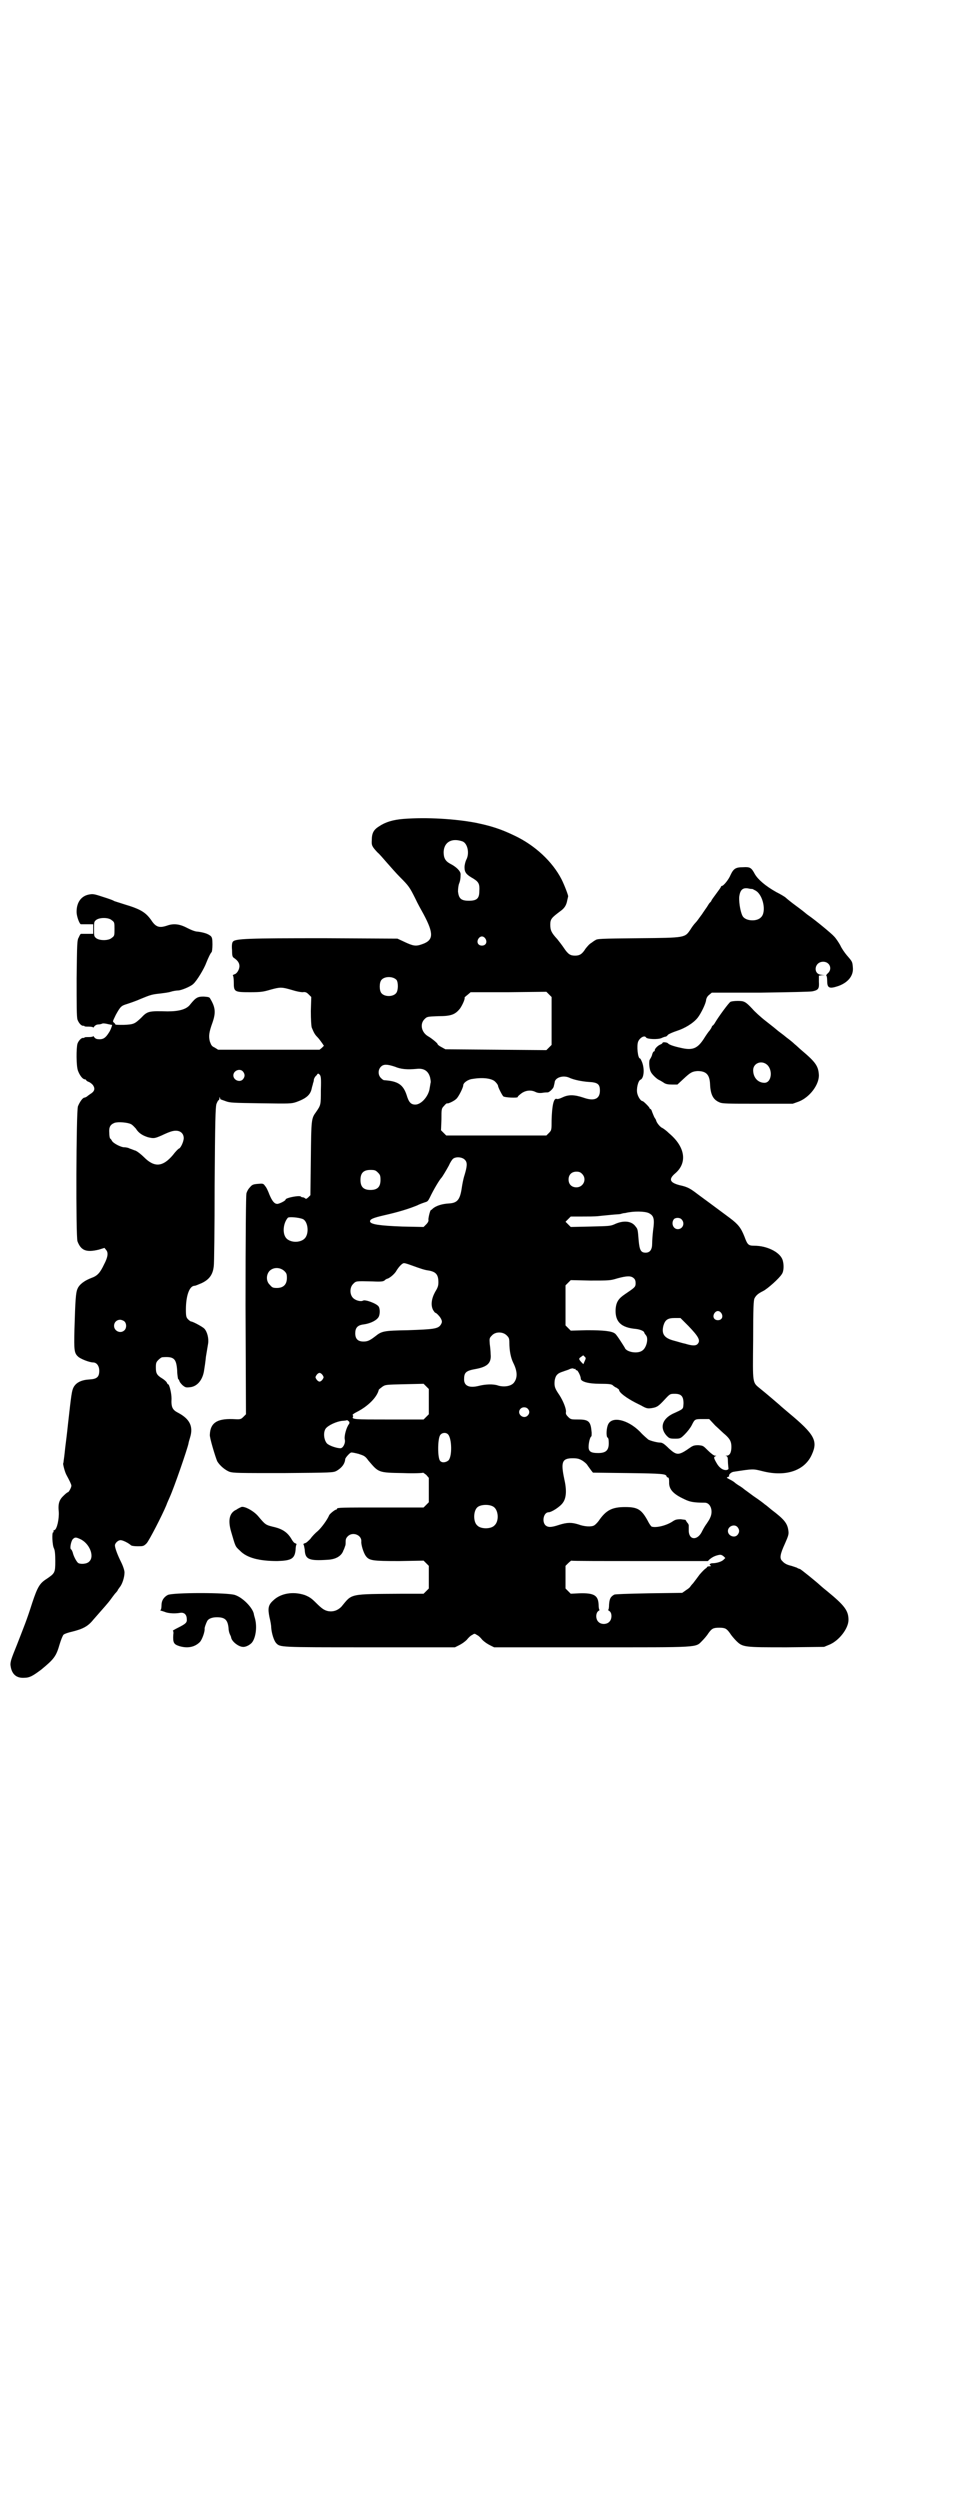 <?xml version="1.0" standalone="no"?>
<!DOCTYPE svg PUBLIC "-//W3C//DTD SVG 20010904//EN"
 "http://www.w3.org/TR/2001/REC-SVG-20010904/DTD/svg10.dtd">
<svg version="1.0" xmlns="http://www.w3.org/2000/svg"
 width="1106pt" height="2870pt" viewBox="0 0 1106 2870"
 preserveAspectRatio="xMidYMid meet">
<g transform="translate(0,2870) scale(0.5,-0.5)"
fill="#000000" stroke="none">
<path d="M928 3860 c-25 -2 -42 -7 -57 -17 -13 -8 -17 -16 -17 -32 -1 -12 1
-15 13 -28 5 -4 14 -15 22 -24 8 -9 21 -24 30 -33 20 -20 22 -23 35 -49 5 -11
14 -27 19 -36 24 -45 23 -60 -4 -69 -14 -5 -20 -4 -41 6 l-15 7 -168 1 c-176
0 -205 -1 -210 -8 -2 -2 -3 -9 -2 -19 0 -13 1 -16 4 -18 9 -6 13 -12 13 -19 0
-8 -6 -18 -12 -19 -2 -1 -4 -2 -3 -3 1 0 2 -7 2 -15 0 -22 1 -23 37 -23 26 0
31 1 48 6 22 6 25 6 49 -1 9 -3 20 -5 24 -5 6 1 9 0 14 -5 l6 -6 -1 -32 c0
-20 1 -34 2 -38 5 -12 7 -16 13 -22 4 -4 8 -10 11 -14 l4 -6 -5 -5 -5 -4 -116
0 -117 0 -8 5 c-7 3 -8 6 -11 14 -3 12 -2 21 6 43 8 23 7 35 -5 55 -2 4 -4 4
-15 5 -14 0 -18 -2 -31 -18 -8 -11 -25 -16 -52 -16 -43 1 -46 1 -61 -15 -15
-14 -17 -15 -40 -16 -11 0 -19 0 -19 1 0 1 -1 2 -3 4 -4 3 -3 3 4 18 11 20 13
21 26 25 6 2 21 7 32 12 22 9 25 10 44 12 7 1 18 2 24 4 6 2 14 3 17 3 7 0 29
9 35 15 8 7 25 35 30 49 4 10 9 21 12 24 1 1 2 8 2 18 0 13 -1 16 -4 19 -6 5
-15 8 -29 10 -7 0 -16 4 -26 9 -17 9 -31 10 -45 5 -18 -6 -26 -4 -37 13 -13
18 -25 25 -62 36 -12 4 -23 7 -24 8 -1 1 -12 5 -25 9 -21 7 -23 7 -33 5 -18
-4 -28 -20 -27 -42 1 -11 7 -26 10 -26 0 0 7 0 15 0 l13 0 0 -11 0 -11 -13 0
c-8 0 -15 0 -15 0 -1 0 -3 -3 -5 -8 -4 -6 -4 -14 -5 -94 0 -61 0 -89 2 -95 3
-8 9 -15 14 -14 1 0 2 0 2 -1 0 -1 5 -1 10 -1 6 0 10 -1 10 -2 0 -1 1 0 3 3 2
2 5 4 9 4 3 0 7 1 9 2 2 1 8 0 12 -1 5 -1 9 -2 10 -2 2 3 -2 -11 -7 -18 -7
-11 -12 -15 -21 -15 -7 0 -9 1 -12 4 -2 3 -3 4 -3 3 0 -1 -4 -2 -10 -2 -5 0
-10 0 -10 -1 0 -1 -1 -1 -3 -1 -3 1 -10 -5 -13 -13 -3 -10 -3 -51 1 -62 4 -11
11 -20 16 -20 1 0 3 -1 3 -2 0 -1 3 -3 6 -4 3 -1 8 -5 10 -8 5 -8 3 -14 -7
-20 -3 -2 -7 -5 -8 -6 -2 -1 -4 -2 -5 -2 -4 0 -11 -10 -15 -20 -4 -12 -5 -299
-1 -310 8 -21 20 -26 49 -19 l13 4 4 -5 c5 -6 4 -16 -5 -33 -9 -19 -15 -26
-29 -31 -16 -6 -28 -15 -32 -25 -4 -9 -5 -26 -7 -93 -1 -49 -1 -55 10 -64 7
-5 25 -12 33 -12 8 0 14 -8 14 -19 0 -14 -5 -19 -22 -20 -19 -1 -31 -7 -37
-18 -4 -8 -5 -14 -13 -86 -2 -20 -5 -43 -6 -51 -1 -8 -2 -20 -3 -26 -1 -6 -1
-11 -2 -12 0 -4 4 -20 8 -27 6 -11 11 -21 11 -24 0 -4 -6 -15 -8 -15 -1 0 -5
-3 -9 -7 -11 -10 -14 -19 -12 -38 1 -16 -4 -40 -10 -42 -2 0 -3 -2 -2 -3 1 -1
0 -2 -1 -2 -3 0 -2 -30 2 -37 2 -4 3 -13 3 -29 0 -27 -1 -28 -20 -41 -16 -10
-21 -19 -33 -55 -13 -41 -18 -52 -35 -96 -13 -32 -15 -38 -15 -46 2 -21 13
-31 31 -30 13 0 20 4 40 19 29 24 34 30 42 58 3 10 7 20 9 22 2 2 11 5 20 7
24 6 36 12 48 27 27 31 33 37 41 48 2 3 6 8 9 12 3 3 6 7 6 7 0 1 2 4 5 8 6 7
11 23 11 34 0 4 -3 14 -8 24 -8 16 -14 32 -14 38 0 5 7 12 13 12 5 0 17 -6 23
-11 1 -2 8 -3 16 -3 13 0 14 0 21 7 6 7 35 63 45 87 2 6 6 14 8 19 10 22 40
109 43 123 0 2 2 8 4 15 7 24 -1 41 -27 55 -14 7 -17 13 -16 33 0 13 -5 33 -8
33 -1 0 -2 2 -3 4 0 1 -5 6 -10 9 -13 8 -15 12 -15 26 0 10 1 12 6 17 3 3 7 6
9 6 27 2 32 -3 34 -31 0 -10 2 -18 2 -19 1 0 2 -2 3 -4 0 -2 3 -6 7 -10 6 -5
8 -6 16 -5 18 1 31 17 34 40 1 6 3 19 4 30 2 11 4 25 5 30 2 12 -2 28 -9 35
-4 4 -26 16 -30 16 -1 0 -4 2 -7 5 -4 4 -5 7 -5 22 0 32 8 55 20 55 2 0 9 3
16 6 17 8 26 19 28 39 1 4 2 88 2 185 1 151 2 178 4 187 2 5 4 9 5 9 1 0 2 2
2 5 0 3 1 3 1 1 1 -2 1 -4 2 -4 0 0 5 -2 11 -4 10 -4 17 -4 81 -5 68 -1 70 -1
82 3 22 8 32 16 35 31 1 5 3 10 3 12 1 2 2 6 2 9 1 3 3 7 6 9 3 5 4 5 7 2 3
-3 4 -7 3 -36 0 -34 0 -34 -11 -50 -11 -15 -11 -17 -12 -106 l-1 -85 -5 -5
c-3 -3 -6 -4 -6 -3 -1 1 -3 2 -5 3 -3 0 -6 1 -6 2 -4 3 -35 -3 -35 -7 0 -3
-15 -10 -19 -10 -7 0 -12 7 -18 21 -3 8 -7 17 -10 20 -4 6 -5 6 -17 5 -11 -1
-13 -2 -18 -8 -4 -4 -7 -10 -8 -14 -1 -5 -2 -93 -2 -257 l1 -250 -6 -6 c-6 -6
-7 -6 -25 -5 -36 1 -51 -9 -52 -36 -1 -6 13 -52 17 -61 6 -10 18 -20 28 -24 9
-3 22 -3 124 -3 112 1 114 1 122 5 12 7 19 16 20 27 0 3 10 14 13 15 2 1 10
-1 18 -3 12 -4 15 -5 22 -15 24 -28 22 -28 80 -29 25 -1 46 0 46 1 0 0 3 -2 7
-5 l6 -7 0 -28 0 -28 -6 -6 -6 -6 -94 0 c-93 0 -105 0 -105 -3 0 -1 -1 -2 -2
-2 -3 0 -15 -10 -16 -13 -4 -10 -18 -29 -26 -36 -5 -4 -13 -12 -17 -18 -5 -5
-10 -10 -13 -10 -2 -1 -4 -2 -3 -3 1 0 2 -6 3 -12 1 -22 9 -26 53 -23 19 1 32
9 36 22 2 3 3 8 4 10 1 2 1 7 1 10 0 5 1 8 5 12 11 11 32 3 31 -12 -1 -7 5
-26 10 -33 8 -11 15 -12 77 -12 l56 1 6 -6 6 -6 0 -26 0 -26 -6 -6 -6 -6 -46
0 c-128 -1 -117 1 -143 -30 -8 -8 -18 -12 -30 -10 -9 2 -14 5 -29 20 -10 10
-15 13 -25 17 -27 9 -56 4 -73 -13 -11 -10 -12 -18 -8 -38 2 -8 4 -18 4 -24 1
-13 6 -29 11 -35 10 -10 3 -10 214 -10 l197 0 10 5 c6 3 13 8 17 12 4 5 9 10
12 11 6 4 6 4 12 0 3 -1 8 -6 12 -11 4 -4 11 -9 17 -12 l10 -5 224 0 c252 0
238 -1 254 15 4 4 11 12 14 17 8 11 11 13 25 13 14 0 17 -2 25 -13 3 -5 10
-13 14 -17 15 -15 18 -15 116 -15 l86 1 12 5 c22 9 44 37 44 57 0 21 -9 33
-48 65 -10 8 -18 15 -19 16 -4 4 -43 36 -45 36 -1 0 -4 1 -7 3 -3 1 -9 3 -12
4 -9 2 -16 5 -21 11 -7 6 -5 16 6 40 8 18 9 22 8 29 -2 18 -10 27 -39 49 -6 5
-13 11 -15 12 -2 2 -14 11 -26 19 -12 9 -22 16 -23 17 -1 1 -5 4 -10 7 -5 3
-9 6 -10 7 -1 1 -5 4 -11 7 -8 4 -9 5 -5 6 2 1 4 2 3 2 -2 3 4 9 10 10 46 7
44 7 68 1 53 -13 96 2 112 39 14 31 6 46 -53 95 -8 7 -18 15 -22 19 -7 6 -29
25 -44 37 -18 15 -17 9 -16 111 0 77 1 91 3 96 4 8 10 12 20 17 10 5 37 29 43
39 5 7 5 24 1 34 -7 17 -36 31 -64 31 -14 0 -16 2 -23 21 -8 20 -14 28 -34 43
-39 29 -58 43 -73 54 -17 13 -23 17 -42 21 -23 6 -26 14 -9 28 27 24 22 60
-15 91 -6 6 -14 12 -17 13 -5 3 -12 12 -13 17 0 1 -2 4 -4 7 -1 2 -3 7 -5 12
-1 4 -3 7 -4 7 -1 0 -2 1 -2 2 0 2 -14 16 -16 16 -4 0 -10 9 -12 17 -3 11 2
30 7 32 8 3 10 24 4 40 -2 5 -4 9 -5 9 -5 0 -8 30 -4 39 4 9 15 15 18 9 3 -4
28 -5 36 -1 4 2 8 3 9 3 1 0 4 2 5 4 2 2 11 6 20 9 19 6 39 18 49 31 7 9 19
33 19 41 1 4 3 8 7 11 l6 5 111 0 c70 1 114 2 120 3 14 3 16 6 15 22 l0 14 7
1 7 0 -8 1 c-20 1 -17 30 4 30 15 0 22 -17 10 -27 -3 -3 -4 -5 -3 -5 1 0 2 -5
2 -11 0 -17 4 -20 25 -13 23 8 36 24 34 43 -1 13 -1 13 -14 28 -5 6 -12 16
-15 23 -4 7 -10 16 -14 20 -6 7 -44 38 -57 47 -3 2 -7 5 -8 6 -1 1 -11 9 -22
17 -11 8 -22 17 -24 19 -2 2 -12 8 -22 13 -25 14 -42 29 -49 41 -8 15 -11 17
-27 16 -17 0 -22 -3 -29 -18 -4 -10 -16 -25 -20 -25 -1 0 -2 -1 -2 -2 0 -1 -5
-8 -11 -16 -6 -8 -11 -15 -11 -16 0 -1 -2 -3 -4 -5 -2 -2 -5 -8 -8 -12 -3 -4
-6 -9 -7 -10 -1 -2 -4 -6 -7 -10 -3 -4 -7 -10 -10 -13 -4 -4 -9 -11 -12 -16
-13 -19 -11 -19 -118 -20 -90 -1 -97 -1 -101 -5 -1 0 -5 -3 -9 -6 -4 -2 -9 -8
-13 -13 -8 -13 -14 -16 -24 -16 -11 0 -16 3 -26 18 -4 6 -11 15 -15 20 -13 14
-16 20 -16 33 0 13 3 16 23 31 10 7 14 14 16 25 1 5 2 8 2 9 1 1 -8 25 -15 39
-21 41 -61 78 -107 100 -33 16 -56 23 -90 30 -47 9 -112 13 -165 9z m135 -52
c11 -5 16 -27 8 -42 -2 -4 -4 -12 -4 -17 0 -12 4 -17 20 -26 13 -8 15 -13 14
-29 0 -17 -6 -22 -24 -22 -18 0 -23 5 -25 21 0 7 1 13 2 17 3 7 4 13 4 23 0 7
-10 17 -24 24 -11 6 -15 13 -15 27 1 23 19 33 44 24z m665 -109 c1 0 4 -2 8
-4 17 -10 25 -49 12 -61 -9 -10 -33 -9 -41 1 -5 6 -10 30 -9 46 2 16 8 22 22
19 4 -1 7 -1 8 -1z m-1471 -72 c6 -4 6 -6 6 -20 0 -14 0 -16 -6 -20 -7 -7 -28
-7 -36 -1 -5 4 -5 5 -5 21 0 16 0 17 5 21 8 6 29 6 36 -1z m858 -42 c5 -8 1
-16 -8 -16 -9 0 -13 8 -8 16 2 3 5 5 8 5 3 0 6 -2 8 -5z m-204 -95 c4 -6 4
-24 -1 -30 -7 -9 -27 -9 -34 0 -5 6 -5 24 0 30 7 9 27 9 35 0z m356 -94 l0
-55 -6 -6 -6 -6 -116 1 -116 1 -9 5 c-6 3 -9 6 -9 7 1 1 -13 13 -22 18 -15 9
-19 28 -8 39 6 6 6 6 32 7 30 0 39 4 50 18 6 9 12 23 10 25 0 0 3 3 7 6 l7 6
87 0 87 1 6 -6 6 -6 0 -55z m-360 -105 c14 -6 29 -7 50 -5 17 2 27 -5 31 -20
1 -5 2 -11 1 -12 0 -1 -1 -6 -2 -12 -2 -18 -19 -38 -33 -38 -10 0 -15 5 -20
22 -8 24 -20 32 -52 34 -1 0 -4 2 -7 5 -7 7 -7 19 0 26 6 6 14 6 32 0z m-349
-11 c5 -6 5 -12 0 -18 -7 -8 -22 -2 -22 9 0 11 15 17 22 9z m749 -14 c10 -5
30 -9 45 -10 21 -1 26 -5 26 -20 0 -19 -13 -25 -38 -16 -21 7 -34 7 -47 1 -6
-3 -12 -5 -14 -4 -7 3 -11 -14 -12 -49 0 -22 0 -23 -6 -29 l-6 -6 -115 0 -115
0 -6 6 -6 6 1 25 c0 24 0 25 6 31 3 4 6 6 7 6 1 -2 16 5 21 10 5 4 16 26 16
31 0 6 11 14 22 15 24 4 45 1 52 -7 3 -3 6 -7 6 -9 0 -3 9 -21 12 -24 3 -3 32
-4 33 -2 0 2 5 6 9 9 10 7 22 8 32 3 4 -2 9 -3 16 -2 5 1 11 1 12 1 4 0 14 10
14 14 0 1 1 3 1 4 0 1 1 3 1 5 1 11 19 17 33 11z m-1006 -107 c4 -2 8 -7 11
-10 6 -10 15 -16 28 -20 13 -3 15 -3 31 4 19 9 26 11 33 11 11 0 18 -7 18 -17
0 -8 -7 -23 -11 -24 -2 -1 -8 -7 -14 -15 -23 -27 -42 -29 -66 -5 -7 7 -15 13
-19 15 -4 1 -10 4 -14 5 -3 2 -9 3 -13 3 -7 0 -25 9 -28 15 -1 2 -3 5 -4 5 -1
1 -2 7 -2 13 -1 13 2 19 12 23 8 3 31 1 38 -3z m767 -82 c6 -6 5 -15 -1 -35
-3 -9 -5 -21 -6 -27 -4 -29 -10 -37 -30 -38 -16 -1 -28 -5 -36 -11 -2 -2 -4
-4 -5 -4 -2 0 -6 -17 -6 -22 1 -3 -1 -7 -5 -11 l-6 -6 -49 1 c-52 2 -74 5 -74
12 0 5 7 8 33 14 31 7 54 14 74 22 8 4 17 7 20 8 5 1 7 4 10 10 10 21 23 42
27 46 2 2 11 17 17 28 3 7 7 13 9 15 6 6 22 5 28 -2z m-200 -29 c5 -5 6 -7 6
-17 0 -16 -7 -23 -23 -23 -16 0 -23 7 -23 23 0 16 7 23 23 23 10 0 12 -1 17
-6z m469 -3 c12 -12 3 -31 -13 -31 -11 0 -18 7 -18 18 0 11 7 18 18 18 6 0 9
-1 13 -5z m153 -90 c12 -6 14 -13 10 -41 -1 -9 -2 -22 -2 -29 0 -14 -5 -21
-15 -21 -11 0 -14 6 -16 28 -2 25 -2 26 -7 32 -9 13 -28 15 -49 5 -9 -4 -14
-4 -55 -5 l-45 -1 -6 6 -6 6 6 6 6 6 25 0 c14 0 31 0 39 1 8 1 21 2 30 3 9 1
18 1 21 2 3 1 7 2 10 2 20 5 45 4 54 0z m-794 -14 c10 -5 14 -27 7 -40 -8 -16
-40 -16 -48 0 -6 11 -4 31 6 43 2 3 26 1 35 -3z m870 -1 c8 -9 2 -22 -9 -22
-11 0 -16 14 -9 23 4 4 14 4 18 -1z m-621 -105 c22 -8 31 -11 40 -12 16 -3 22
-9 22 -27 0 -9 -2 -13 -8 -23 -8 -15 -10 -30 -4 -41 2 -3 4 -6 5 -6 2 0 9 -7
12 -12 4 -7 4 -10 0 -16 -6 -9 -18 -10 -75 -12 -56 -1 -60 -2 -75 -14 -13 -10
-18 -12 -27 -12 -13 0 -19 6 -19 19 0 12 5 18 17 20 18 2 33 10 37 18 3 6 3
18 0 23 -4 7 -31 17 -36 14 -5 -3 -17 0 -23 6 -8 8 -8 24 0 32 7 7 5 7 45 6
20 -1 24 0 27 2 2 2 5 4 6 4 5 1 15 9 20 16 7 12 15 20 19 20 2 0 9 -2 17 -5z
m-292 -13 c5 -5 6 -7 6 -16 0 -15 -8 -23 -23 -23 -9 0 -11 1 -16 7 -9 8 -9 23
-1 32 9 9 24 9 34 0z m802 -16 c4 -3 5 -7 5 -12 0 -9 -2 -10 -24 -25 -15 -10
-21 -18 -22 -36 -1 -28 13 -41 46 -44 10 -1 20 -5 20 -9 0 -1 2 -3 4 -6 6 -7
1 -29 -9 -35 -11 -8 -37 -3 -40 7 -3 5 -18 29 -22 32 -7 6 -26 8 -65 8 l-37
-1 -6 6 -6 6 0 46 0 46 6 6 6 6 45 -1 c43 0 46 0 62 5 22 6 31 6 37 1z m202
-81 c5 -8 1 -16 -8 -16 -9 0 -13 8 -8 16 2 3 5 5 8 5 3 0 6 -2 8 -5z m-76 -29
c24 -25 29 -34 21 -42 -4 -4 -12 -4 -28 1 -6 1 -18 5 -26 7 -23 6 -29 16 -24
35 4 13 10 17 26 17 l13 0 18 -18z m-1295 10 c5 -5 5 -15 0 -20 -9 -9 -24 -2
-24 10 0 8 6 14 14 14 3 0 8 -2 10 -4z m878 -32 c5 -5 6 -7 6 -17 0 -17 3 -34
9 -46 10 -20 10 -35 1 -46 -7 -8 -23 -10 -36 -6 -11 4 -30 3 -45 -1 -21 -5
-33 0 -33 15 0 16 4 20 27 24 27 5 36 14 34 34 0 6 -1 16 -2 23 -1 13 -1 14 5
20 8 9 25 9 34 0z m179 -49 c3 -2 3 -4 0 -10 l-3 -7 -5 5 c-6 7 -6 8 0 12 5 4
5 4 8 0z m-22 -28 c0 1 1 1 1 -1 0 -1 1 -2 3 -2 2 0 9 -13 9 -19 0 -7 17 -12
44 -12 21 0 26 -1 29 -3 2 -2 6 -5 9 -6 3 -2 6 -4 6 -5 0 -6 16 -18 37 -29 6
-3 12 -6 14 -7 12 -7 15 -7 23 -6 13 2 16 4 30 19 13 14 13 14 24 14 15 0 20
-6 20 -22 -1 -14 1 -12 -25 -24 -24 -12 -30 -32 -14 -50 6 -6 7 -7 19 -7 12 0
13 0 23 10 6 6 13 15 16 21 7 14 7 14 25 14 l15 0 14 -15 c9 -8 19 -18 23 -21
11 -10 14 -16 14 -28 0 -13 -4 -20 -11 -20 -3 0 -3 -1 0 -1 2 -1 3 -4 3 -12 0
-5 1 -12 1 -14 1 -4 0 -5 -4 -6 -8 -1 -17 5 -23 16 -7 12 -7 14 -2 16 2 0 2 1
-2 1 -2 0 -9 5 -16 12 -11 11 -11 11 -22 12 -9 0 -12 -1 -18 -5 -27 -19 -31
-19 -49 -3 -12 12 -16 14 -21 14 -6 0 -22 4 -27 7 -2 2 -11 9 -19 18 -28 28
-64 36 -73 17 -4 -8 -5 -26 -2 -30 2 -1 3 -4 3 -7 2 -22 -5 -29 -24 -29 -16 0
-22 3 -22 14 0 9 3 22 6 24 1 0 1 4 1 9 -2 25 -6 30 -30 30 -17 0 -18 0 -24 6
-4 4 -6 7 -5 11 1 7 -6 25 -15 39 -11 16 -12 20 -11 33 2 12 6 17 19 21 5 2
13 4 16 6 3 1 7 2 8 1 1 -1 3 -1 4 -1z m-580 -14 c3 -5 3 -5 0 -10 -2 -3 -5
-5 -7 -5 -2 0 -5 2 -7 5 -3 5 -3 5 0 10 2 3 5 5 7 5 2 0 5 -2 7 -5z m244 -61
l0 -29 -6 -6 -6 -6 -80 0 c-80 0 -86 0 -82 7 1 1 0 2 -1 3 -1 1 3 4 9 7 26 13
47 34 51 51 0 1 4 4 8 7 7 5 8 5 51 6 l44 1 6 -6 6 -6 0 -29z m227 -16 c5 -5
5 -11 0 -16 -10 -10 -27 5 -16 16 4 4 12 4 16 0z m-411 -29 c2 -2 2 -4 1 -6
-6 -7 -12 -28 -10 -36 2 -8 -4 -20 -10 -20 -9 0 -26 6 -31 11 -7 8 -9 25 -3
34 6 8 26 17 39 18 4 0 8 1 9 1 1 1 1 1 5 -2z m228 -30 c9 -9 10 -51 1 -60 -6
-5 -15 -6 -19 -1 -6 6 -6 50 0 59 4 6 13 7 18 2z m308 -60 c5 -3 11 -8 13 -12
2 -3 6 -8 8 -11 l4 -5 81 -1 c79 -1 86 -2 88 -7 0 -2 2 -3 3 -3 2 0 3 -3 3
-10 -1 -17 9 -28 35 -40 12 -6 21 -8 47 -8 13 0 20 -19 12 -35 -2 -5 -6 -10
-7 -12 -3 -4 -7 -10 -11 -18 -10 -22 -30 -22 -31 0 0 6 0 11 0 13 0 2 -2 5 -4
7 -2 3 -3 5 -3 5 0 1 -5 1 -11 2 -10 0 -13 -1 -19 -5 -15 -10 -38 -15 -48 -12
-2 1 -6 7 -10 15 -14 25 -23 30 -51 30 -30 0 -44 -7 -61 -32 -3 -4 -8 -9 -10
-10 -6 -4 -23 -3 -36 2 -16 5 -26 5 -45 -1 -18 -6 -25 -6 -31 -1 -9 9 -4 30 7
30 7 0 27 13 33 22 8 11 9 29 3 55 -8 38 -5 47 19 47 11 0 15 -1 22 -5z m-204
-106 c12 -7 14 -33 3 -43 -8 -9 -32 -9 -40 0 -9 8 -9 32 0 41 7 7 27 8 37 2z
m561 -47 c5 -6 5 -12 0 -18 -7 -8 -22 -2 -22 9 0 11 15 17 22 9z m-1511 -27
c22 -9 35 -40 22 -52 -5 -6 -21 -7 -26 -3 -4 4 -10 15 -12 24 -1 3 -3 7 -4 7
-3 2 0 18 4 23 5 5 7 5 16 1z m1479 -48 c-4 -4 -15 -8 -26 -8 -5 0 -8 -4 -4
-5 2 -1 1 -2 -2 -2 -4 0 -6 -1 -6 -2 0 -1 -2 -2 -3 -3 -2 -1 -8 -7 -14 -14 -5
-7 -12 -16 -15 -20 -3 -3 -6 -7 -6 -7 0 -1 -4 -5 -9 -8 l-10 -7 -76 -1 c-52
-1 -77 -2 -80 -3 -9 -5 -11 -10 -12 -23 0 -7 -1 -12 -2 -12 -1 0 0 -1 3 -3 6
-4 6 -18 0 -24 -6 -7 -19 -7 -25 -1 -7 6 -7 20 -1 25 3 2 4 3 3 3 -1 0 -2 6
-2 12 -1 21 -10 27 -44 26 l-20 -1 -6 6 -6 6 0 26 0 26 6 6 c3 3 7 6 7 6 1 -1
72 -1 158 -1 l156 0 4 4 c5 4 11 8 21 10 5 1 7 0 11 -3 l4 -4 -4 -4z"/>
<path d="M1678 3440 c-4 -2 -28 -35 -35 -47 -2 -4 -5 -7 -5 -7 -1 0 -2 -2 -3
-3 0 -2 -3 -6 -5 -9 -3 -3 -9 -12 -14 -20 -14 -21 -25 -26 -51 -20 -19 4 -29
8 -31 11 -2 2 -12 3 -12 1 0 -1 -2 -3 -5 -4 -7 -3 -13 -10 -13 -13 0 -2 -1 -3
-2 -3 -1 0 -3 -3 -4 -7 -1 -5 -4 -9 -5 -11 -3 -3 -2 -22 2 -29 2 -5 14 -17 20
-19 2 -1 7 -4 10 -6 4 -3 10 -4 19 -4 l12 0 14 13 c16 15 20 17 32 18 20 0 28
-8 29 -30 1 -24 7 -36 22 -42 6 -3 19 -3 88 -3 l80 0 14 5 c25 10 46 38 46 60
-1 21 -7 30 -39 57 -6 5 -13 12 -17 15 -3 3 -9 8 -13 11 -4 3 -8 6 -9 7 -1 1
-5 4 -9 7 -4 3 -8 6 -9 7 -1 1 -12 10 -25 20 -13 10 -27 23 -32 29 -16 17 -19
18 -34 18 -7 0 -14 -1 -16 -2z m82 -143 c16 -11 13 -43 -4 -43 -15 0 -26 12
-26 29 0 15 17 23 30 14z"/>
<path d="M554 2280 c-2 -1 -7 -3 -11 -6 -16 -7 -20 -24 -12 -51 10 -34 9 -33
20 -43 16 -17 45 -24 86 -24 32 1 40 5 42 26 0 5 1 11 2 12 1 1 -1 2 -3 3 -2
0 -5 4 -7 7 -10 18 -22 26 -45 31 -16 4 -17 5 -33 24 -11 13 -33 24 -39 21z"/>
<path d="M385 2078 c-9 -5 -14 -13 -14 -23 0 -6 -1 -11 -2 -11 -1 -1 -1 -2 1
-2 3 -1 4 -1 12 -4 8 -2 19 -3 31 -1 10 2 16 -4 16 -14 1 -8 -2 -11 -20 -20
-8 -4 -13 -7 -12 -7 1 0 2 -4 1 -9 -1 -18 1 -22 13 -26 19 -6 36 -3 48 9 5 5
12 24 11 31 0 2 1 5 2 8 1 2 2 6 3 7 2 7 11 11 23 11 19 0 25 -6 27 -25 0 -6
2 -12 3 -14 1 -2 3 -6 3 -8 2 -9 16 -20 26 -21 6 -1 15 3 21 9 9 10 13 35 8
55 -1 4 -3 10 -3 12 -3 14 -25 37 -43 43 -15 6 -145 6 -155 0z"/>
</g>
</svg>
